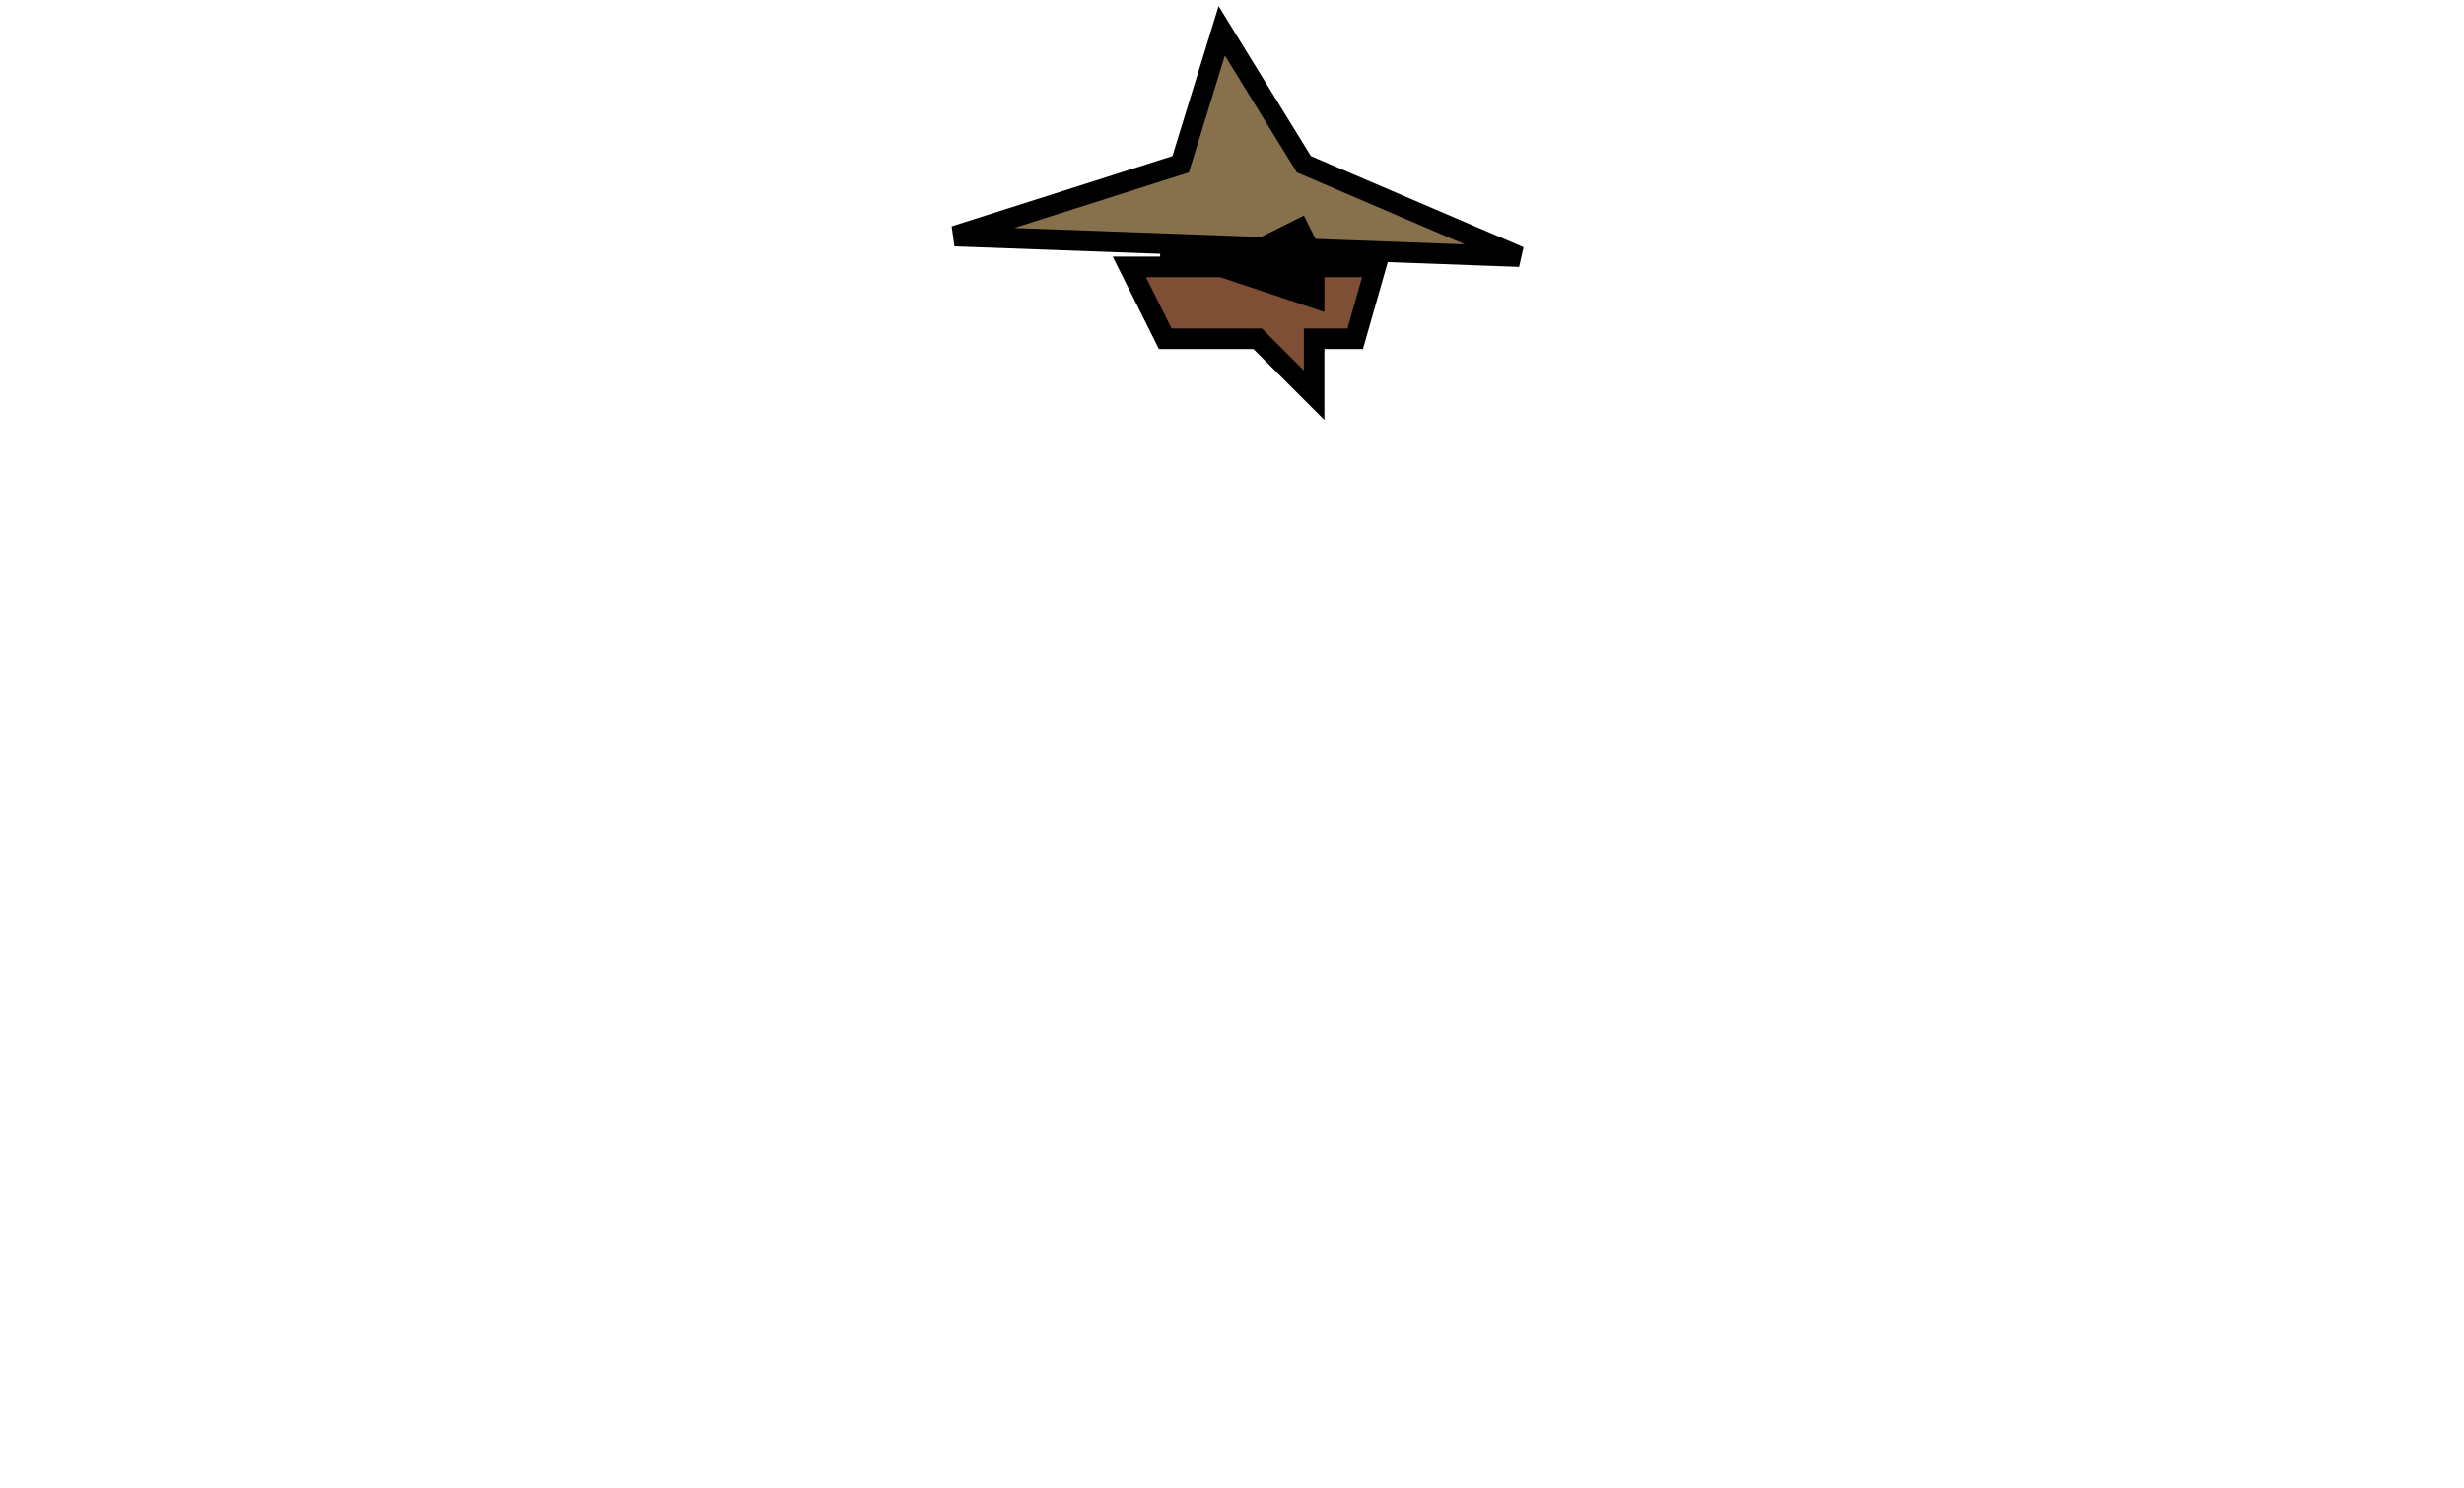 <svg width="240" height="145" viewBox="0 0 240 145" fill="none" xmlns="http://www.w3.org/2000/svg">
<path d="M113 21V31H130V21H113Z" fill="black"/>
<path d="M93 23L148 25L127 16L119 3L115 16L93 23Z" fill="#87704C" stroke="black" stroke-width="2"/>
<path d="M132 33L134 26H128V29L119 26H110L113.5 33H122.5L128 38.5V33H132Z" fill="#7E4F34" stroke="black" stroke-width="2"/>
<path d="M127.382 24L123.236 24L126.553 22.342L127.382 24Z" stroke="black" stroke-width="2"/>
</svg>
